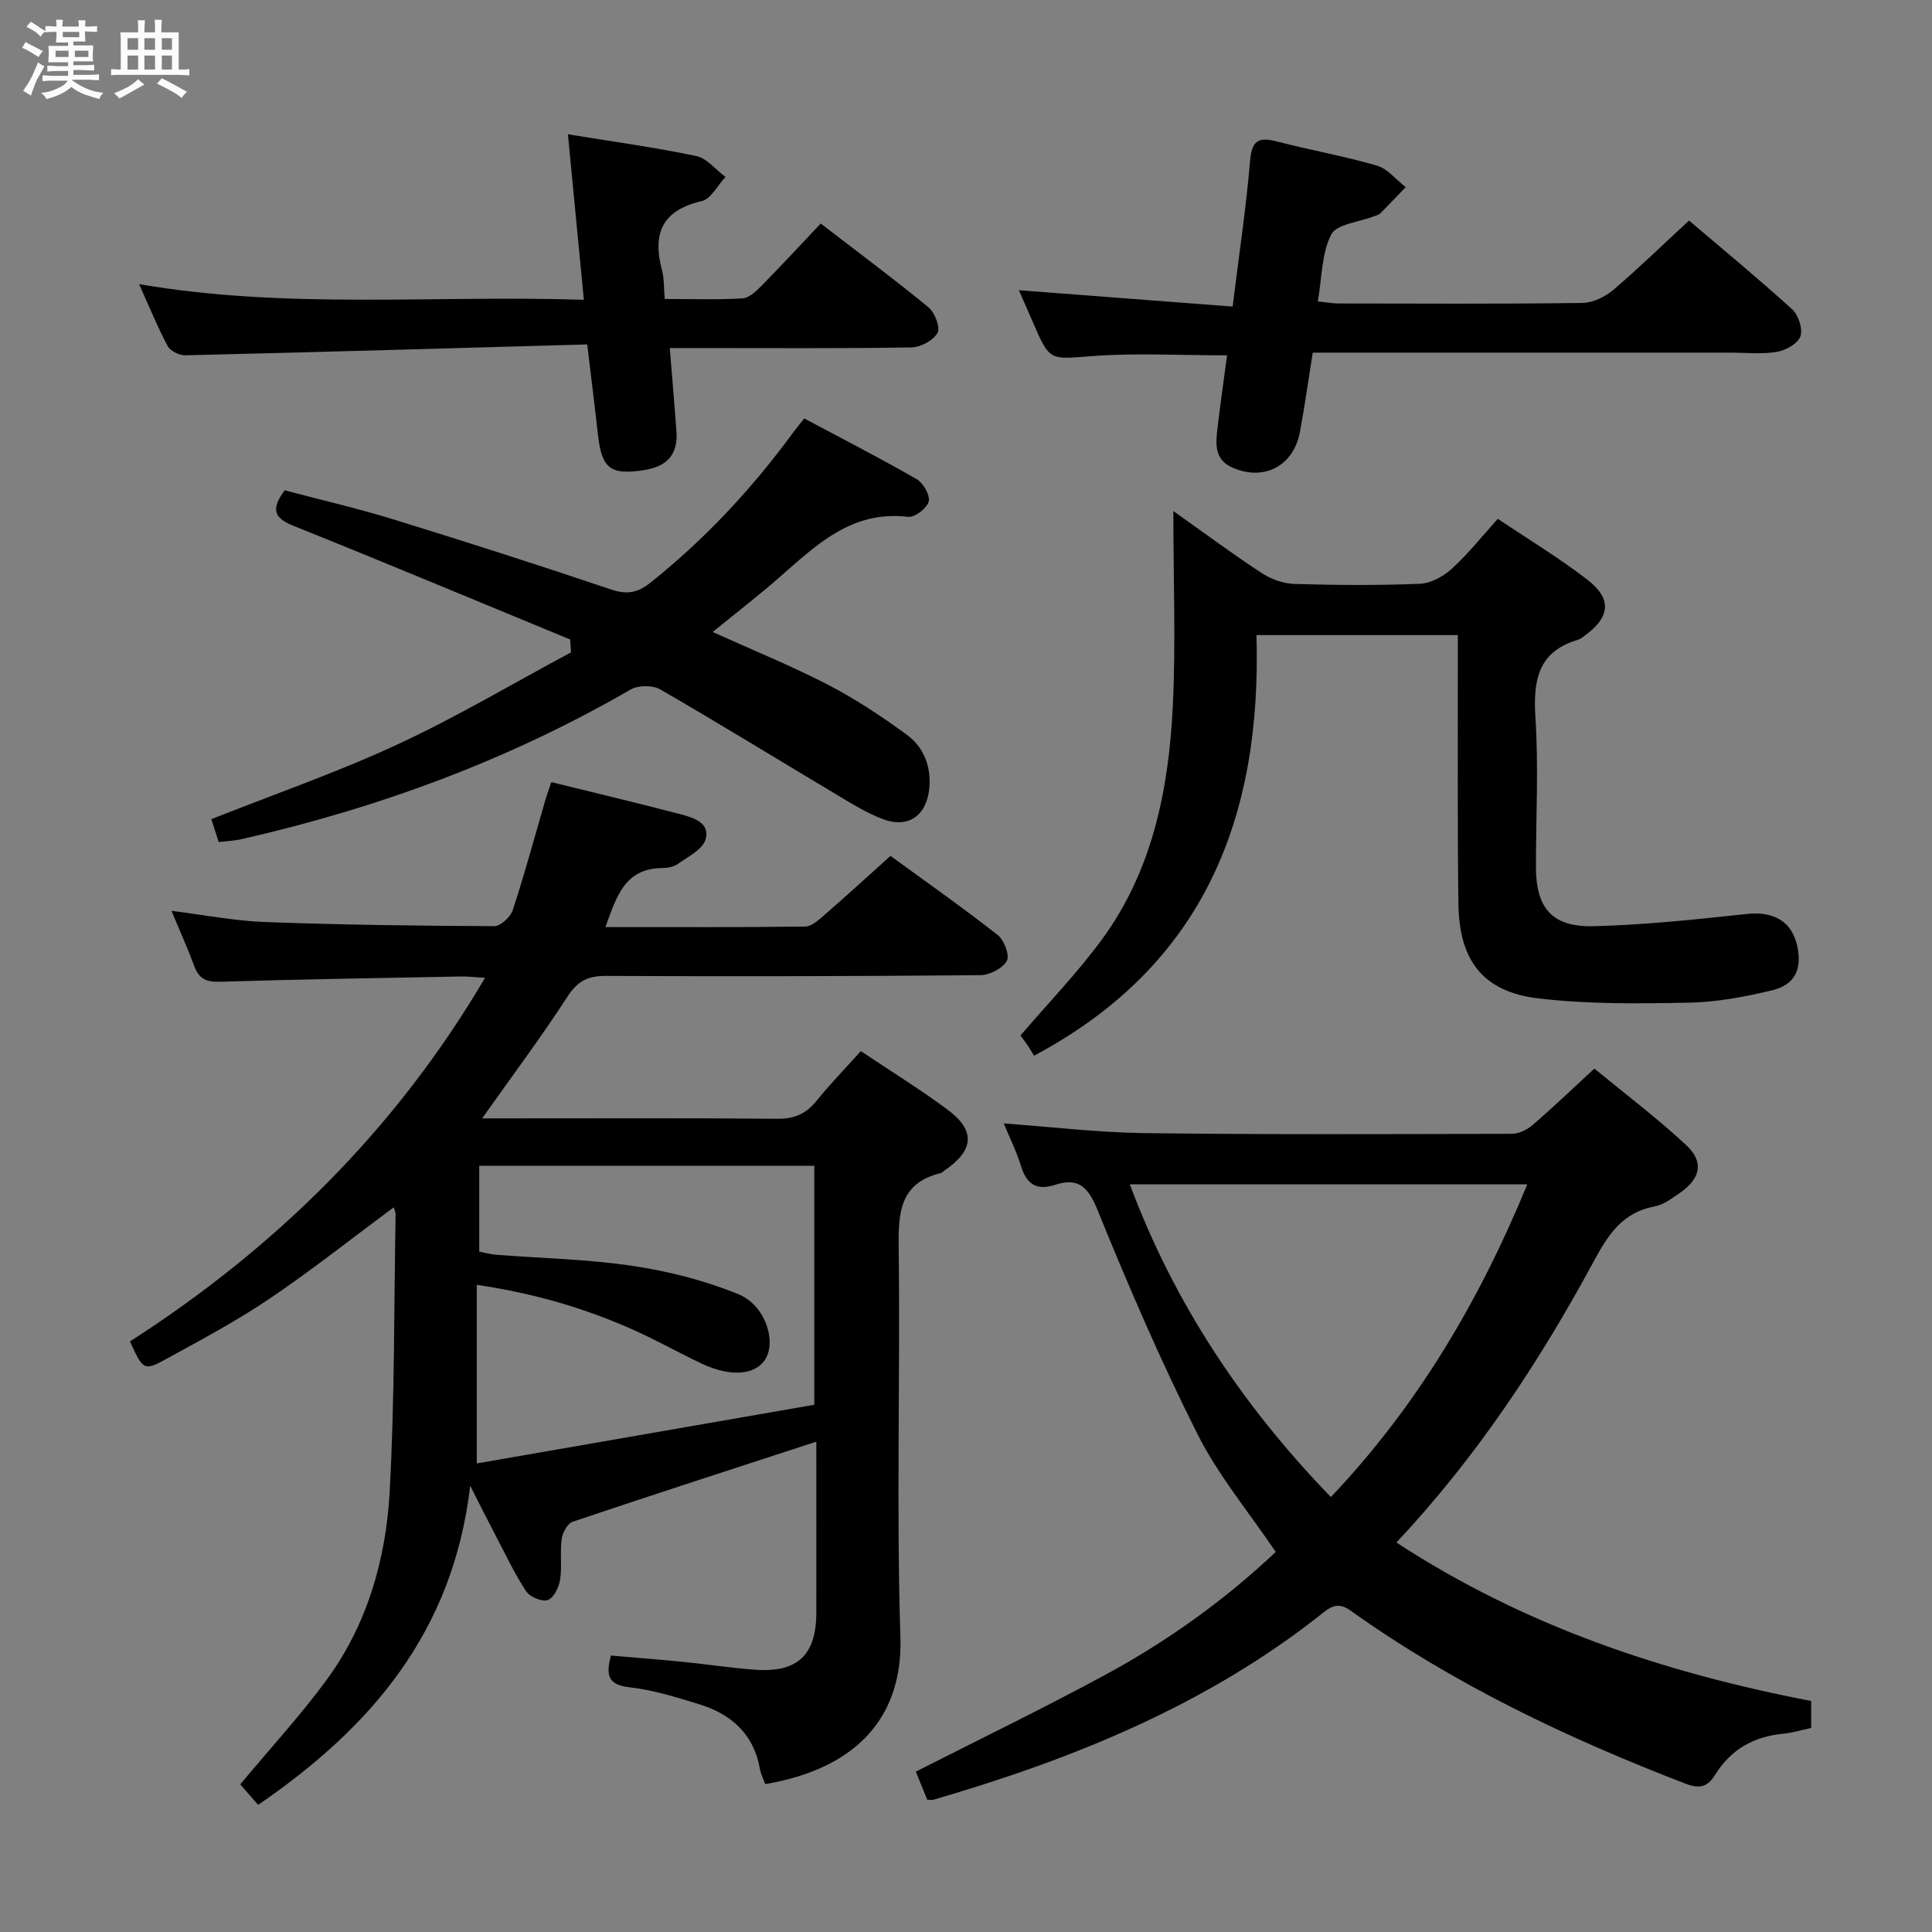 <svg enable-background="new 0 0 400 400" viewBox="0 0 400 400" xmlns="http://www.w3.org/2000/svg"><rect x="0" y="0" width="400" height="400" fill="#808080" stroke="none"/><path d="m6.8 9.5c.6.3 1.3.7 2.1 1.1-.4.4-.7.8-.9 1.2-.7-.4-1.3-.8-1.8-1.1s-1.1-.6-1.6-.8c.2-.4.5-.8.7-1.2.4.2.8.5 1.5.8zm.9 6.9c-.3.6-.5 1.1-.7 1.7s-.4 1.1-.6 1.7c-.6-.4-1.1-.7-1.6-1 .7-1 1.2-1.8 1.5-2.4.3-.5.6-1.1.8-1.7.3-.6.5-1.2.8-1.8.3.3.8.6 1.3.8-.7 1.3-1.2 2.2-1.5 2.7zm.1-11c.4.3 1 .7 1.7 1.1-.5.2-.8.6-1.1 1.1-.5-.6-1-1-1.4-1.2s-.9-.6-1.5-.8c.2-.4.5-.7.9-1.1.5.3.9.6 1.4.9zm10.5 13.1c1 .4 2 .6 3.1.7-.4.4-.7.8-.8 1.3-.9-.2-1.9-.6-3-.9-1-.4-2-.9-2.8-1.6-.5.4-1.1.9-1.9 1.3s-1.9.9-3.3 1.2c-.1-.3-.5-.8-1.1-1.3 1 0 2.1-.3 3.2-.8 1.2-.5 1.9-1 2.3-1.7h-3.2c-.4 0-1 0-2 .1v-1.2c1 0 1.7.1 2 .1h3.3v-1h-2.3c-.2 0-.9 0-2 .1v-1.2c1.2 0 1.9.1 2 .1h2.3v-.8h-4.1c0-.7.1-1.2.1-1.6 0-.5 0-1.1-.1-1.8h4.1v-.7h-2.5c0-.6.1-1.1.1-1.6v-.6h-.5c-.4 0-1 0-1.8.1v-1.3c1.2 0 1.9.1 2.1.1h.2c0-.3 0-.8-.1-1.4h1.4c0 .6-.1 1-.1 1.4h3.4c0-.4 0-.8-.1-1.3h1.5c0 .4-.1.9-.1 1.3.7 0 1.5 0 2.5-.1v1.2c-1 0-1.8-.1-2.5-.1v.6c0 .3 0 .8.1 1.5h-2.5v.8h4.1c0 .7-.1 1.3-.1 1.8s0 1 .1 1.5h-4.1v.8h1.4c.8 0 1.8 0 2.9-.1v1.2c-1 0-1.9-.1-2.8-.1h-1.5v1h3.2c.3 0 1 0 2.1-.1v1.2c-1.1 0-1.8-.1-2.1-.1h-3.4l-.1.1c1.4 1 2.4 1.5 3.4 1.9zm-4.1-6.7v-1.3h-2.7v1.3zm2.2-4.1v-1.1h-3.4v1.1zm1.9 4.1v-1.3h-2.8v1.3z" fill="#fafbfc"/><path d="m37 6.7v2.3 5.4c1 0 1.8 0 2.2-.1v1.3c-.6 0-1.5-.1-2.5-.1h-11.9c-.7 0-1.3 0-1.8.1v-1.3c.5 0 1.1.1 2 .1v-5.2c0-1 0-1.8-.1-2.5h3.7c0-1.3 0-2.1-.1-2.5h1.5c0 .4-.1 1.3-.1 2.5h2.2c0-1.2 0-2.1-.1-2.6h1.5c0 .4-.1 1.3-.1 2.6zm-12.3 13.7c-.3-.4-.7-.8-1.1-1.1 1.1-.4 2.1-.9 2.9-1.3.8-.5 1.5-1 2.1-1.6.4.4.9.8 1.3 1.1-2.5 1.4-4.2 2.4-5.2 2.9zm3.9-10.1v-2.4h-2.2v2.4zm0 4.1v-2.9h-2.2v2.9zm3.5-4.1v-2.4h-2.2v2.4zm0 4.1v-2.9h-2.2v2.9zm.4 2.9 1-1.1c.6.3 1.4.7 2.5 1.3s2 1.1 2.7 1.5c-.4.4-.8.8-1.1 1.3-.8-.8-2.5-1.7-5.1-3zm3.1-7v-2.4h-2.1v2.4zm0 4.1v-2.9h-2.1v2.9z" fill="#fafbfc"/><g fill="#000001"><path d="m97.35 307.61c-3.55 30.4-20.62 50.1-43.9 66.07-1.32-1.52-2.68-3.07-3.71-4.25 6.15-7.38 12.34-14.11 17.74-21.43 8.54-11.57 12.43-25.13 13.2-39.21 1.04-19.1.89-38.27 1.22-57.41.01-.43-.23-.86-.38-1.42-8.65 6.41-16.95 13-25.71 18.92-6.72 4.55-13.95 8.39-21.07 12.31-4.98 2.74-5.07 2.57-7.83-3.46 29.98-19.28 54.9-43.66 73.51-75.28-2.16-.13-3.57-.31-4.97-.28-16.64.32-33.29.58-49.93 1.09-2.8.09-4.31-.59-5.28-3.2-1.38-3.72-3.02-7.34-4.74-11.48 6.8.84 13.09 2.09 19.41 2.32 15.8.58 31.61.78 47.42.85 1.32.01 3.37-1.91 3.84-3.34 2.48-7.56 4.55-15.26 6.78-22.9.32-1.09.72-2.15 1.2-3.58 9.01 2.22 17.84 4.32 26.62 6.62 2.68.7 6.31 1.73 5.31 5.24-.6 2.09-3.64 3.58-5.76 5.09-.88.63-2.21.82-3.34.84-7.7.15-9.35 5.97-11.63 12.22 14.12 0 27.73.07 41.34-.11 1.39-.02 2.89-1.43 4.1-2.48 4.5-3.92 8.91-7.95 13.58-12.15 7.57 5.53 15.04 10.77 22.21 16.4 1.33 1.04 2.51 4.24 1.87 5.35-.89 1.56-3.56 2.93-5.48 2.95-25.83.22-51.66.28-77.49.15-3.76-.02-5.9 1.05-7.99 4.29-5.4 8.34-11.38 16.32-17.67 25.21h5.21c18.66 0 37.33-.09 55.99.08 3.53.03 5.93-1.09 8.09-3.77 2.8-3.48 5.93-6.69 9.12-10.24 6.2 4.16 12.28 7.91 17.99 12.15 5.81 4.31 5.44 8.41-.65 12.55-.28.19-.52.49-.82.56-8.53 2.09-8.78 8.28-8.69 15.59.34 26.83-.49 53.68.36 80.48.53 16.79-9.32 27.26-27.98 30.43-.36-1-.91-2.03-1.1-3.11-1.26-7.24-5.91-11.37-12.57-13.42-4.74-1.46-9.57-2.97-14.46-3.52-4.3-.49-4.96-2.35-3.82-6.57 4.9.43 9.96.82 15 1.32 4.96.49 9.89 1.27 14.86 1.62 8.8.63 12.65-3.05 12.66-11.83.02-11.8 0-23.59 0-35.39-17.05 5.56-33.76 10.96-50.41 16.57-1.08.36-2.13 2.25-2.31 3.56-.38 2.79.1 5.69-.33 8.47-.24 1.56-1.32 3.76-2.55 4.19-1.19.41-3.69-.63-4.47-1.8-2.37-3.59-4.21-7.53-6.22-11.35-1.58-3-3.11-6.06-5.37-10.51zm71.24-16.77c0-17.12 0-33.33 0-49.48-23.32 0-46.24 0-69.37 0v17.78c1.22.23 2.34.55 3.47.64 9.44.74 18.96.91 28.29 2.31 7.44 1.11 14.93 3.02 21.88 5.85 5.56 2.27 7.87 9.6 5.66 13.35-2 3.4-7.15 3.89-13.18 1.06-4.65-2.19-9.14-4.73-13.83-6.85-10.25-4.63-20.94-7.74-32.8-9.49v36.98c23.45-4.07 46.61-8.11 69.88-12.15z"/><path d="m374.98 352.17v5.59c-2.04.43-3.94 1.02-5.87 1.2-6.04.58-10.76 3.27-13.98 8.44-1.53 2.47-3.11 3.06-6.14 1.9-24.44-9.41-47.96-20.57-69.36-35.83-2.31-1.65-3.75-1.12-5.64.39-23.97 19.09-51.74 30.31-80.81 38.78-.28.08-.62-.02-1.21-.04-.76-1.86-1.56-3.84-2.36-5.8 13.14-6.68 26.23-13.02 39.01-19.93 12.89-6.96 24.78-15.43 35.51-25.56-5.6-8.29-11.87-15.8-16.16-24.31-7.59-15.09-14.32-30.66-20.67-46.32-1.93-4.77-3.9-6.98-8.75-5.4-4.09 1.33-6.06-.19-7.22-4.03-.86-2.83-2.22-5.52-3.51-8.65 9.93.71 19.55 1.88 29.19 2 25.32.32 50.64.21 75.97.14 1.46 0 3.18-.82 4.31-1.8 4.16-3.57 8.12-7.38 12.81-11.7 6.36 5.24 12.96 10.22 18.99 15.82 3.77 3.51 3.01 6.93-1.28 9.91-1.62 1.12-3.37 2.46-5.22 2.8-6.63 1.22-9.61 5.81-12.58 11.3-11.26 20.83-24.23 40.53-40.9 58.29 26.4 17.24 55.24 26.92 85.87 32.81zm-141.06-106.97c9.26 24.82 23.37 45.86 41.62 64.75 17.97-18.94 30.76-40.65 40.67-64.75-27.57 0-54.51 0-82.29 0z"/><path d="m242.93 105.81c6.66 4.71 12.37 8.97 18.33 12.86 1.94 1.27 4.49 2.16 6.79 2.23 8.66.26 17.34.32 25.99-.04 2.26-.1 4.84-1.56 6.59-3.15 3.29-3 6.09-6.54 9.48-10.29 6.27 4.21 12.67 8.07 18.55 12.61 5.17 4 4.7 7.78-.63 11.63-.4.29-.81.64-1.27.78-8.27 2.42-9.36 8.3-8.87 16.01.67 10.29.11 20.65.11 30.99-.01 8.53 3.3 12.53 11.9 12.32 10.58-.26 21.15-1.39 31.68-2.53 5.55-.6 9.37 1.44 10.51 6.6 1.05 4.77-.43 8.06-5.19 9.2-5.62 1.34-11.43 2.45-17.17 2.56-10.45.2-21.01.35-31.35-.9-11.36-1.38-16.28-7.84-16.43-19.55-.22-16.66-.1-33.33-.12-50 0-1.78 0-3.57 0-5.65-13.97 0-27.37 0-41.69 0 1.1 37.36-10.55 68.2-46.05 87.08-.28-.45-.77-1.31-1.32-2.13s-1.17-1.59-1.5-2.05c5.75-6.71 11.75-12.92 16.82-19.81 10.54-14.33 13.88-31.17 14.73-48.44.63-13.08.11-26.2.11-40.33z"/><path d="m118.04 132.4c-19.03-7.85-38.02-15.81-57.13-23.47-3.92-1.57-5.08-3.23-1.97-7.42 7.31 1.94 15.02 3.72 22.57 6.04 15.06 4.64 30.06 9.46 44.99 14.49 3.27 1.1 5.48.73 8.13-1.38 11.29-8.99 21.01-19.42 29.52-31.03.68-.92 1.42-1.8 2.36-2.99 7.86 4.19 15.67 8.19 23.27 12.56 1.37.79 2.84 3.35 2.5 4.64-.35 1.39-2.91 3.34-4.27 3.17-11.7-1.41-19.05 5.88-26.79 12.65-4.25 3.72-8.74 7.17-13.67 11.19 8.26 3.74 16.21 6.96 23.8 10.88 5.71 2.95 11.14 6.55 16.34 10.35 3.5 2.55 5.1 6.45 4.72 11-.48 5.71-4.29 8.52-9.62 6.51-3.24-1.22-6.26-3.08-9.25-4.87-12.29-7.33-24.47-14.84-36.85-21.99-1.56-.9-4.56-.88-6.13.03-25.24 14.61-52.25 24.54-80.61 30.99-1.43.33-2.92.38-4.67.59-.53-1.65-1.02-3.17-1.53-4.74 13.06-5.18 26.08-9.69 38.52-15.46 12.29-5.7 24-12.67 35.96-19.08-.06-.88-.13-1.77-.19-2.66z"/><path d="m349.7 45.66c6.79 5.78 14.23 11.92 21.36 18.39 1.3 1.18 2.23 4.07 1.69 5.6-.53 1.5-3.04 2.89-4.87 3.2-3.08.52-6.31.16-9.47.16-26.99 0-53.97 0-80.96 0-1.81 0-3.61 0-5.66 0-.91 5.7-1.66 11.09-2.66 16.44-1.33 7.06-7.44 10.22-13.96 7.37-3.77-1.65-3.49-4.9-3.11-8.09.59-5.05 1.32-10.09 1.99-15.16-9.64 0-18.79-.52-27.85.15-8.87.66-8.82 1.19-12.35-7.01-.91-2.11-1.85-4.21-2.9-6.62 14.91 1.14 29.39 2.24 44.25 3.38 1.32-10.68 2.79-20.34 3.6-30.05.35-4.15 1.57-5.17 5.49-4.15 6.9 1.8 13.95 3.03 20.79 5.02 2.23.65 3.98 2.93 5.95 4.46-1.75 1.82-3.48 3.65-5.26 5.43-.33.33-.89.44-1.35.62-3.05 1.2-7.68 1.57-8.8 3.75-2.01 3.92-1.92 8.92-2.78 13.86 1.78.18 3.05.42 4.32.42 16.82.02 33.65.12 50.47-.11 2.17-.03 4.7-1.27 6.41-2.72 5.19-4.42 10.08-9.2 15.66-14.34z"/><path d="m121.58 71.31c-28.02.79-55.6 1.59-83.19 2.25-1.24.03-3.12-.88-3.67-1.9-2.1-3.93-3.78-8.09-5.92-12.83 30.78 5.28 61.18 2.22 92.08 3.24-1.12-11.58-2.17-22.54-3.3-34.27 9.35 1.53 18.02 2.71 26.56 4.5 2.22.47 4.05 2.84 6.06 4.34-1.63 1.73-3 4.56-4.92 5-8.23 1.89-10.24 6.75-8.22 14.31.46 1.72.36 3.58.57 5.95 5.56 0 10.83.18 16.08-.12 1.38-.08 2.85-1.5 3.96-2.62 4.06-4.12 7.99-8.37 12.25-12.88 7.66 5.89 15.11 11.43 22.28 17.32 1.32 1.09 2.53 4.18 1.91 5.3-.87 1.57-3.49 2.99-5.39 3.03-14.66.24-29.32.13-43.98.13-1.81 0-3.61 0-6.07 0 .49 6.02.96 11.57 1.38 17.12.36 4.79-1.79 7.38-6.65 8.14-6.98 1.09-8.83-.23-9.61-7.4-.64-5.75-1.37-11.51-2.21-18.61z"/></g></svg>